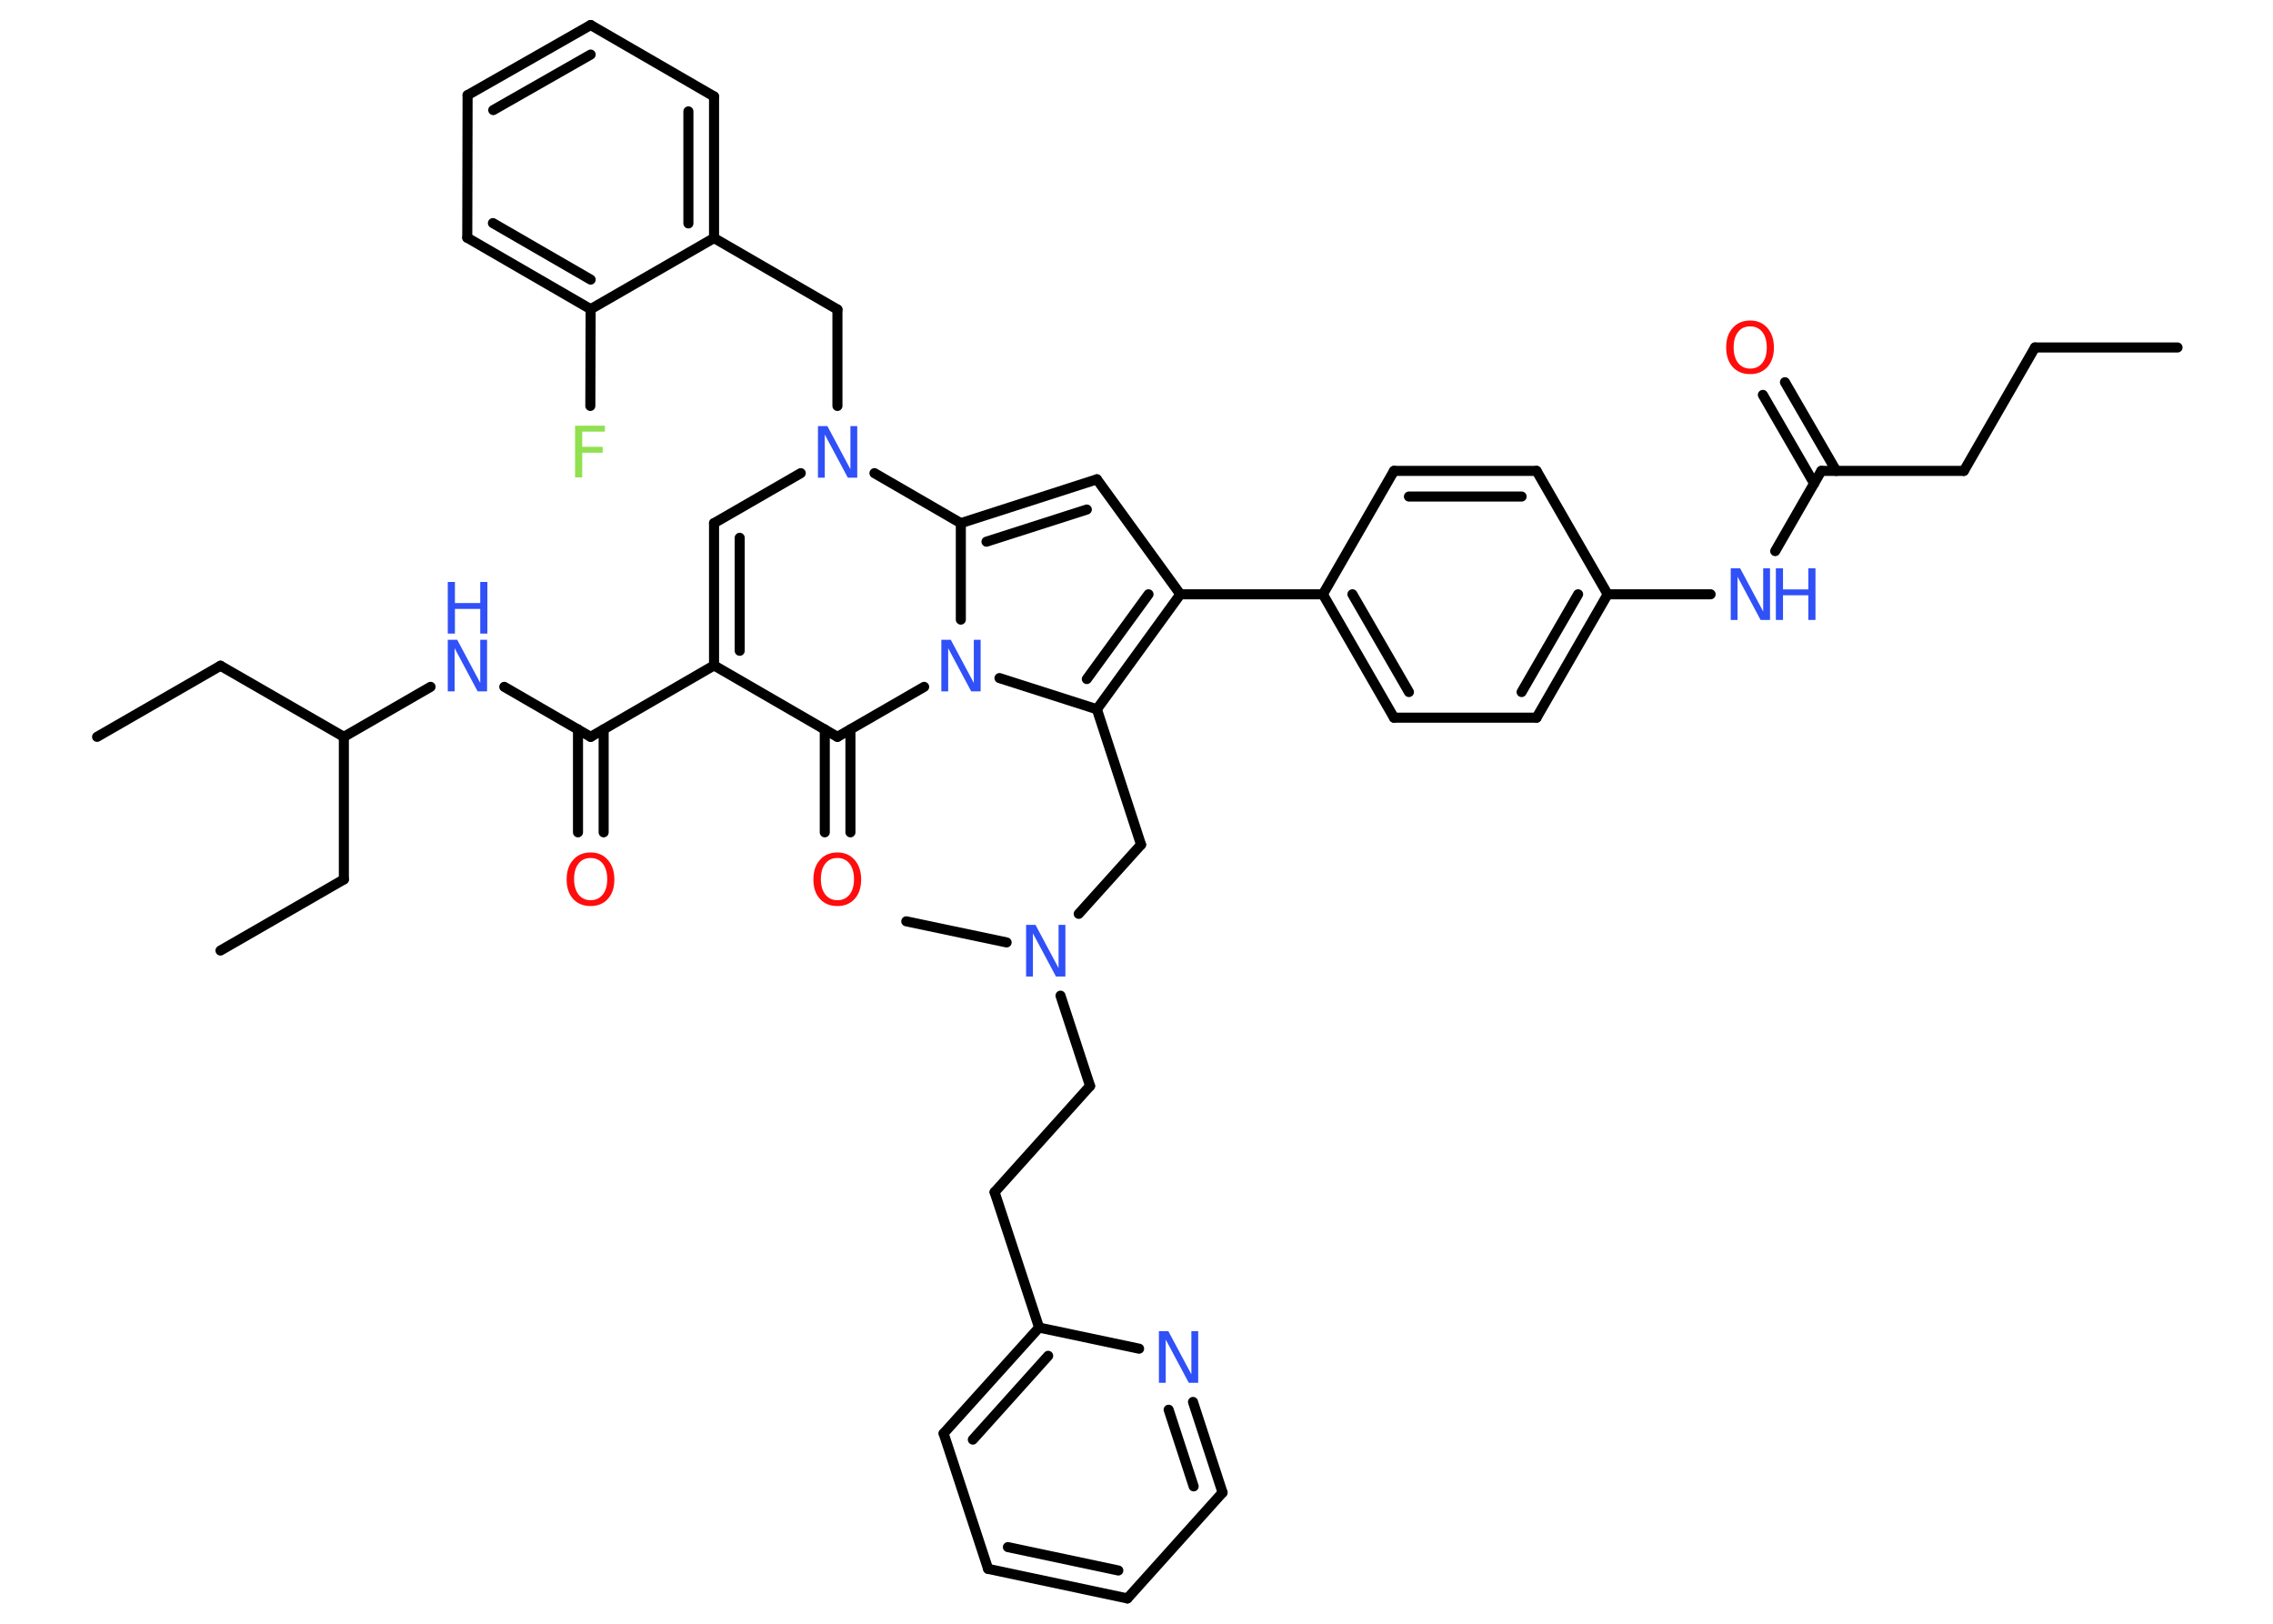 <?xml version='1.0' encoding='UTF-8'?>
<!DOCTYPE svg PUBLIC "-//W3C//DTD SVG 1.1//EN" "http://www.w3.org/Graphics/SVG/1.1/DTD/svg11.dtd">
<svg version='1.2' xmlns='http://www.w3.org/2000/svg' xmlns:xlink='http://www.w3.org/1999/xlink' width='70.0mm' height='50.0mm' viewBox='0 0 70.0 50.0'>
  <desc>Generated by the Chemistry Development Kit (http://github.com/cdk)</desc>
  <g stroke-linecap='round' stroke-linejoin='round' stroke='#000000' stroke-width='.31' fill='#3050F8'>
    <rect x='.0' y='.0' width='70.0' height='50.0' fill='#FFFFFF' stroke='none'/>
    <g id='mol1' class='mol'>
      <line id='mol1bnd1' class='bond' x1='67.06' y1='10.7' x2='62.67' y2='10.7'/>
      <line id='mol1bnd2' class='bond' x1='62.67' y1='10.7' x2='60.48' y2='14.5'/>
      <line id='mol1bnd3' class='bond' x1='60.48' y1='14.5' x2='56.09' y2='14.5'/>
      <g id='mol1bnd4' class='bond'>
        <line x1='55.87' y1='14.89' x2='54.29' y2='12.16'/>
        <line x1='56.55' y1='14.5' x2='54.97' y2='11.77'/>
      </g>
      <line id='mol1bnd5' class='bond' x1='56.09' y1='14.5' x2='54.67' y2='16.97'/>
      <line id='mol1bnd6' class='bond' x1='52.68' y1='18.3' x2='49.51' y2='18.3'/>
      <g id='mol1bnd7' class='bond'>
        <line x1='47.32' y1='22.1' x2='49.51' y2='18.3'/>
        <line x1='46.86' y1='21.31' x2='48.6' y2='18.3'/>
      </g>
      <line id='mol1bnd8' class='bond' x1='47.32' y1='22.1' x2='42.93' y2='22.1'/>
      <g id='mol1bnd9' class='bond'>
        <line x1='40.74' y1='18.3' x2='42.93' y2='22.1'/>
        <line x1='41.65' y1='18.3' x2='43.39' y2='21.31'/>
      </g>
      <line id='mol1bnd10' class='bond' x1='40.74' y1='18.3' x2='36.35' y2='18.3'/>
      <line id='mol1bnd11' class='bond' x1='36.35' y1='18.3' x2='33.78' y2='14.76'/>
      <g id='mol1bnd12' class='bond'>
        <line x1='33.78' y1='14.76' x2='29.59' y2='16.11'/>
        <line x1='33.47' y1='15.69' x2='30.38' y2='16.68'/>
      </g>
      <line id='mol1bnd13' class='bond' x1='29.59' y1='16.11' x2='26.93' y2='14.57'/>
      <line id='mol1bnd14' class='bond' x1='25.79' y1='12.5' x2='25.79' y2='9.53'/>
      <line id='mol1bnd15' class='bond' x1='25.79' y1='9.53' x2='21.99' y2='7.33'/>
      <g id='mol1bnd16' class='bond'>
        <line x1='21.99' y1='7.33' x2='21.99' y2='2.97'/>
        <line x1='21.2' y1='6.88' x2='21.2' y2='3.43'/>
      </g>
      <line id='mol1bnd17' class='bond' x1='21.99' y1='2.97' x2='18.19' y2='.77'/>
      <g id='mol1bnd18' class='bond'>
        <line x1='18.19' y1='.77' x2='14.4' y2='2.93'/>
        <line x1='18.19' y1='1.68' x2='15.19' y2='3.39'/>
      </g>
      <line id='mol1bnd19' class='bond' x1='14.4' y1='2.93' x2='14.39' y2='7.32'/>
      <g id='mol1bnd20' class='bond'>
        <line x1='14.39' y1='7.32' x2='18.19' y2='9.52'/>
        <line x1='15.18' y1='6.87' x2='18.19' y2='8.61'/>
      </g>
      <line id='mol1bnd21' class='bond' x1='21.99' y1='7.33' x2='18.19' y2='9.52'/>
      <line id='mol1bnd22' class='bond' x1='18.19' y1='9.52' x2='18.18' y2='12.5'/>
      <line id='mol1bnd23' class='bond' x1='24.66' y1='14.57' x2='21.99' y2='16.11'/>
      <g id='mol1bnd24' class='bond'>
        <line x1='21.99' y1='16.11' x2='21.99' y2='20.49'/>
        <line x1='22.78' y1='16.56' x2='22.78' y2='20.04'/>
      </g>
      <line id='mol1bnd25' class='bond' x1='21.99' y1='20.49' x2='18.19' y2='22.69'/>
      <g id='mol1bnd26' class='bond'>
        <line x1='18.59' y1='22.46' x2='18.59' y2='25.63'/>
        <line x1='17.8' y1='22.46' x2='17.8' y2='25.63'/>
      </g>
      <line id='mol1bnd27' class='bond' x1='18.19' y1='22.69' x2='15.53' y2='21.15'/>
      <line id='mol1bnd28' class='bond' x1='13.26' y1='21.15' x2='10.59' y2='22.69'/>
      <line id='mol1bnd29' class='bond' x1='10.59' y1='22.69' x2='6.79' y2='20.5'/>
      <line id='mol1bnd30' class='bond' x1='6.79' y1='20.5' x2='2.99' y2='22.69'/>
      <line id='mol1bnd31' class='bond' x1='10.59' y1='22.69' x2='10.59' y2='27.08'/>
      <line id='mol1bnd32' class='bond' x1='10.59' y1='27.08' x2='6.79' y2='29.27'/>
      <line id='mol1bnd33' class='bond' x1='21.99' y1='20.49' x2='25.79' y2='22.69'/>
      <g id='mol1bnd34' class='bond'>
        <line x1='26.19' y1='22.46' x2='26.19' y2='25.63'/>
        <line x1='25.4' y1='22.46' x2='25.4' y2='25.63'/>
      </g>
      <line id='mol1bnd35' class='bond' x1='25.79' y1='22.69' x2='28.46' y2='21.15'/>
      <line id='mol1bnd36' class='bond' x1='29.59' y1='16.11' x2='29.59' y2='19.08'/>
      <line id='mol1bnd37' class='bond' x1='30.78' y1='20.88' x2='33.78' y2='21.84'/>
      <g id='mol1bnd38' class='bond'>
        <line x1='33.78' y1='21.84' x2='36.35' y2='18.3'/>
        <line x1='33.47' y1='20.91' x2='35.37' y2='18.3'/>
      </g>
      <line id='mol1bnd39' class='bond' x1='33.78' y1='21.84' x2='35.14' y2='26.01'/>
      <line id='mol1bnd40' class='bond' x1='35.14' y1='26.01' x2='33.22' y2='28.14'/>
      <line id='mol1bnd41' class='bond' x1='31.0' y1='29.02' x2='27.91' y2='28.37'/>
      <line id='mol1bnd42' class='bond' x1='32.66' y1='30.66' x2='33.57' y2='33.44'/>
      <line id='mol1bnd43' class='bond' x1='33.57' y1='33.44' x2='30.63' y2='36.71'/>
      <line id='mol1bnd44' class='bond' x1='30.63' y1='36.71' x2='32.0' y2='40.88'/>
      <g id='mol1bnd45' class='bond'>
        <line x1='32.0' y1='40.88' x2='29.06' y2='44.14'/>
        <line x1='32.28' y1='41.75' x2='29.96' y2='44.33'/>
      </g>
      <line id='mol1bnd46' class='bond' x1='29.06' y1='44.14' x2='30.43' y2='48.31'/>
      <g id='mol1bnd47' class='bond'>
        <line x1='30.43' y1='48.31' x2='34.72' y2='49.22'/>
        <line x1='31.04' y1='47.64' x2='34.44' y2='48.36'/>
      </g>
      <line id='mol1bnd48' class='bond' x1='34.72' y1='49.22' x2='37.65' y2='45.96'/>
      <g id='mol1bnd49' class='bond'>
        <line x1='37.65' y1='45.96' x2='36.74' y2='43.17'/>
        <line x1='36.76' y1='45.77' x2='35.99' y2='43.41'/>
      </g>
      <line id='mol1bnd50' class='bond' x1='32.0' y1='40.88' x2='35.08' y2='41.53'/>
      <line id='mol1bnd51' class='bond' x1='40.74' y1='18.3' x2='42.93' y2='14.5'/>
      <g id='mol1bnd52' class='bond'>
        <line x1='47.32' y1='14.5' x2='42.93' y2='14.5'/>
        <line x1='46.86' y1='15.29' x2='43.39' y2='15.29'/>
      </g>
      <line id='mol1bnd53' class='bond' x1='49.51' y1='18.3' x2='47.32' y2='14.5'/>
      <path id='mol1atm5' class='atom' d='M53.9 10.05q-.24 .0 -.37 .17q-.14 .17 -.14 .48q.0 .3 .14 .48q.14 .17 .37 .17q.23 .0 .37 -.17q.14 -.17 .14 -.48q.0 -.3 -.14 -.48q-.14 -.17 -.37 -.17zM53.9 9.87q.33 .0 .53 .23q.2 .23 .2 .6q.0 .38 -.2 .6q-.2 .22 -.53 .22q-.34 .0 -.54 -.22q-.2 -.22 -.2 -.6q.0 -.38 .2 -.6q.2 -.23 .54 -.23z' stroke='none' fill='#FF0D0D'/>
      <g id='mol1atm6' class='atom'>
        <path d='M53.3 17.5h.29l.71 1.33v-1.33h.21v1.59h-.29l-.71 -1.33v1.33h-.21v-1.59z' stroke='none'/>
        <path d='M54.69 17.5h.22v.65h.78v-.65h.22v1.59h-.22v-.76h-.78v.76h-.22v-1.59z' stroke='none'/>
      </g>
      <path id='mol1atm14' class='atom' d='M25.19 13.12h.29l.71 1.33v-1.33h.21v1.59h-.29l-.71 -1.33v1.33h-.21v-1.59z' stroke='none'/>
      <path id='mol1atm22' class='atom' d='M17.72 13.11h.91v.18h-.7v.47h.63v.18h-.63v.76h-.22v-1.59z' stroke='none' fill='#90E050'/>
      <path id='mol1atm26' class='atom' d='M18.19 26.42q-.24 .0 -.37 .17q-.14 .17 -.14 .48q.0 .3 .14 .48q.14 .17 .37 .17q.23 .0 .37 -.17q.14 -.17 .14 -.48q.0 -.3 -.14 -.48q-.14 -.17 -.37 -.17zM18.19 26.25q.33 .0 .53 .23q.2 .23 .2 .6q.0 .38 -.2 .6q-.2 .22 -.53 .22q-.34 .0 -.54 -.22q-.2 -.22 -.2 -.6q.0 -.38 .2 -.6q.2 -.23 .54 -.23z' stroke='none' fill='#FF0D0D'/>
      <g id='mol1atm27' class='atom'>
        <path d='M13.79 19.7h.29l.71 1.33v-1.33h.21v1.59h-.29l-.71 -1.33v1.33h-.21v-1.59z' stroke='none'/>
        <path d='M13.79 17.92h.22v.65h.78v-.65h.22v1.59h-.22v-.76h-.78v.76h-.22v-1.59z' stroke='none'/>
      </g>
      <path id='mol1atm34' class='atom' d='M25.79 26.42q-.24 .0 -.37 .17q-.14 .17 -.14 .48q.0 .3 .14 .48q.14 .17 .37 .17q.23 .0 .37 -.17q.14 -.17 .14 -.48q.0 -.3 -.14 -.48q-.14 -.17 -.37 -.17zM25.79 26.25q.33 .0 .53 .23q.2 .23 .2 .6q.0 .38 -.2 .6q-.2 .22 -.53 .22q-.34 .0 -.54 -.22q-.2 -.22 -.2 -.6q.0 -.38 .2 -.6q.2 -.23 .54 -.23z' stroke='none' fill='#FF0D0D'/>
      <path id='mol1atm35' class='atom' d='M28.99 19.7h.29l.71 1.33v-1.33h.21v1.59h-.29l-.71 -1.33v1.33h-.21v-1.59z' stroke='none'/>
      <path id='mol1atm38' class='atom' d='M31.6 28.48h.29l.71 1.33v-1.33h.21v1.59h-.29l-.71 -1.33v1.33h-.21v-1.59z' stroke='none'/>
      <path id='mol1atm47' class='atom' d='M35.69 40.99h.29l.71 1.33v-1.33h.21v1.59h-.29l-.71 -1.33v1.33h-.21v-1.59z' stroke='none'/>
    </g>
  </g>
</svg>

